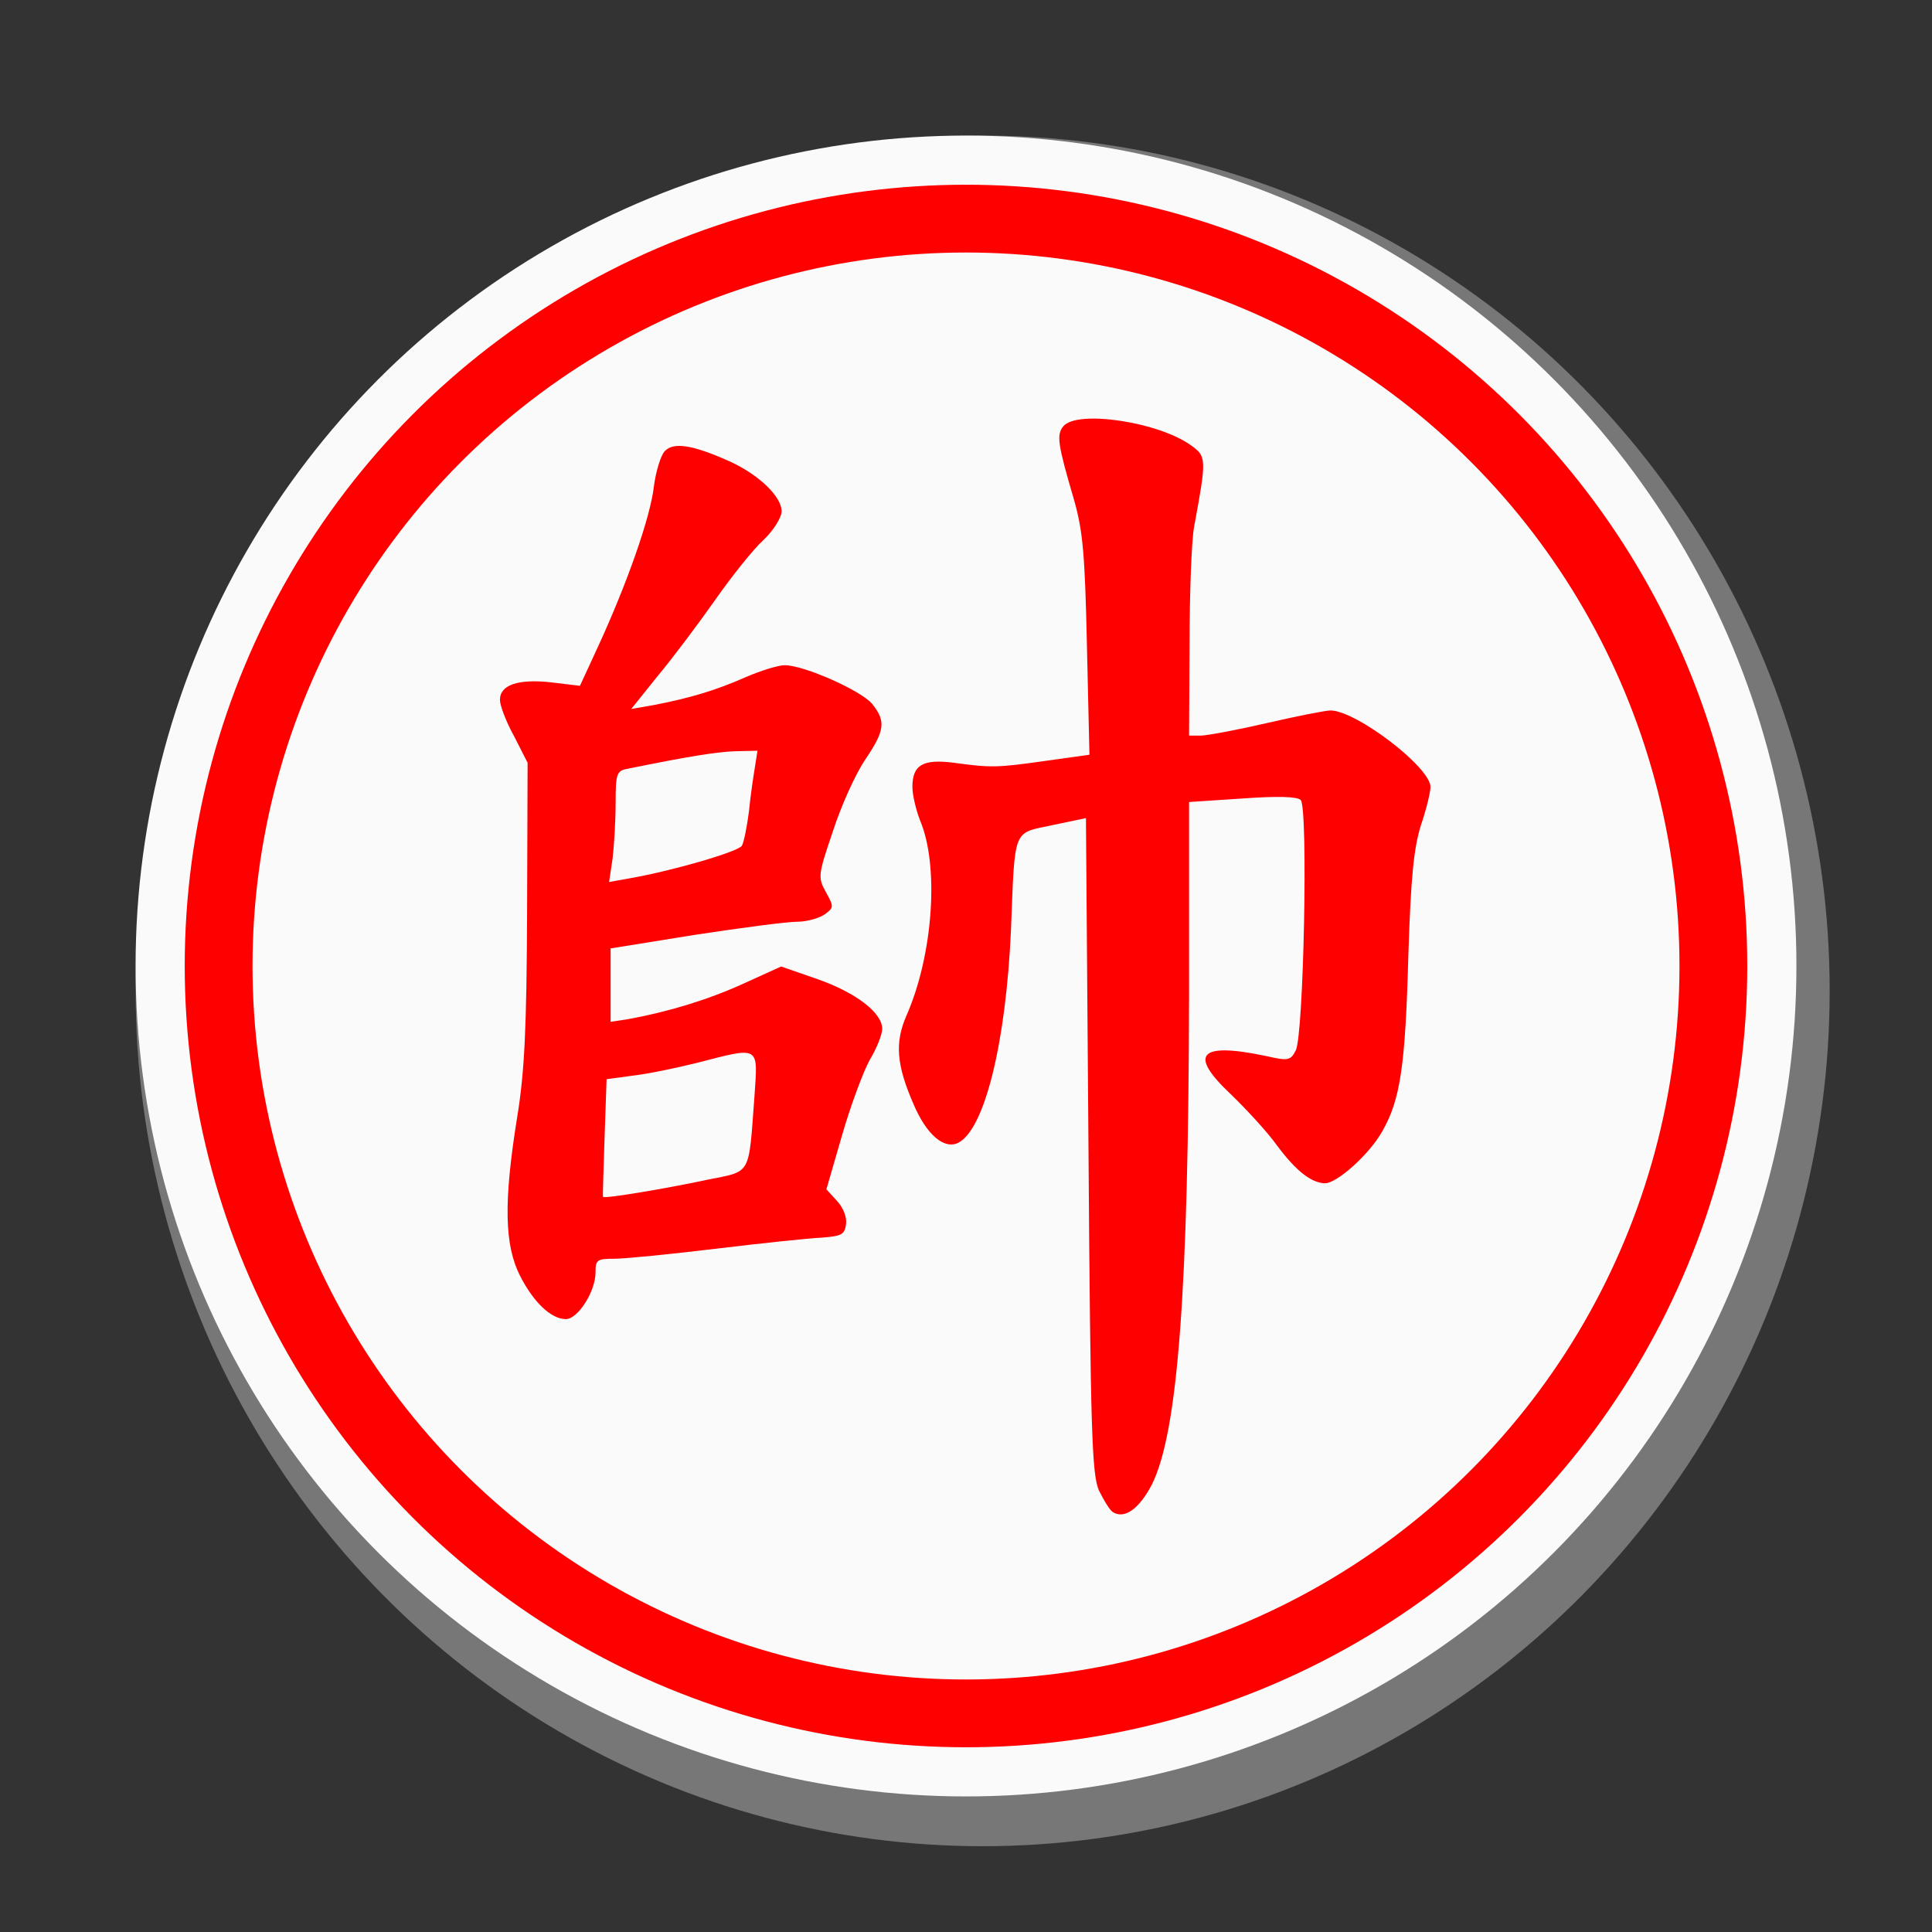 <?xml version="1.0" encoding="UTF-8" standalone="no"?>
<!DOCTYPE svg PUBLIC "-//W3C//DTD SVG 1.1//EN" "http://www.w3.org/Graphics/SVG/1.1/DTD/svg11.dtd">
<svg width="100%" height="100%" viewBox="0 0 57 57" version="1.1" xmlns="http://www.w3.org/2000/svg" xmlns:xlink="http://www.w3.org/1999/xlink" xml:space="preserve" xmlns:serif="http://www.serif.com/" style="fill-rule:evenodd;clip-rule:evenodd;">
    <rect x="0" y="0" width="57" height="57" fill="#333333" stroke="none"/>
    <g id="cir_1" transform="matrix(1.02,0,0,1.03,-0.079,-0.121)">
        <circle cx="28.5" cy="28.5" r="24.5" style="fill:rgb(119,119,119);"/>
    </g>
    <circle id="cir_11" serif:id="cir_1" cx="28.5" cy="28.5" r="24.5" style="fill:rgb(250,250,250);"/>
    <circle id="cir_2" cx="28.5" cy="28.5" r="22.05" style="fill:rgb(250,250,250);stroke:rgb(255,0,0);stroke-width:2px;"/>
    <g>
        <path d="M19.618,13.304C19.499,13.423 19.35,13.898 19.291,14.358C19.187,15.263 18.505,17.207 17.644,19.077L17.11,20.234L16.249,20.13C15.284,20.026 14.75,20.205 14.75,20.65C14.75,20.813 14.928,21.288 15.166,21.718L15.566,22.505L15.551,26.897C15.537,30.355 15.477,31.631 15.255,32.982C14.854,35.475 14.884,36.736 15.344,37.642C15.744,38.428 16.264,38.918 16.694,38.918C17.05,38.918 17.57,38.102 17.57,37.538C17.57,37.167 17.614,37.137 18.134,37.137C18.43,37.137 19.781,37.003 21.131,36.84C22.482,36.677 23.877,36.529 24.248,36.514C24.826,36.469 24.915,36.425 24.96,36.128C24.99,35.92 24.886,35.638 24.693,35.43L24.381,35.089L24.841,33.501C25.093,32.626 25.464,31.631 25.657,31.275C25.865,30.934 26.028,30.518 26.028,30.355C26.028,29.88 25.257,29.287 24.114,28.886L23.046,28.515L21.903,29.034C20.849,29.509 19.721,29.851 18.505,30.073L18.015,30.147L18.015,27.981L20.508,27.58C21.873,27.372 23.224,27.194 23.52,27.194C23.802,27.194 24.173,27.09 24.337,26.972C24.604,26.779 24.604,26.749 24.366,26.319C24.129,25.888 24.129,25.829 24.574,24.523C24.812,23.781 25.242,22.831 25.524,22.416C26.103,21.555 26.147,21.288 25.732,20.768C25.42,20.383 23.728,19.626 23.149,19.626C22.957,19.626 22.437,19.789 21.992,19.982C21.116,20.368 20.374,20.59 19.306,20.798L18.623,20.917L19.41,19.937C19.855,19.403 20.612,18.394 21.102,17.697C21.591,16.999 22.229,16.198 22.526,15.931C22.823,15.649 23.06,15.263 23.06,15.085C23.06,14.654 22.393,14.001 21.502,13.601C20.434,13.126 19.885,13.037 19.618,13.304ZM22.274,22.623C22.229,22.891 22.14,23.484 22.096,23.944C22.036,24.404 21.947,24.849 21.888,24.953C21.769,25.131 19.84,25.695 18.549,25.918L17.97,26.022L18.074,25.324C18.119,24.939 18.163,24.211 18.163,23.692C18.163,22.831 18.193,22.742 18.505,22.683C20.256,22.327 21.161,22.178 21.71,22.163L22.348,22.149L22.274,22.623ZM22.259,32.344C22.081,34.718 22.185,34.54 20.864,34.807C19.618,35.074 17.822,35.371 17.792,35.312C17.777,35.297 17.807,34.51 17.837,33.561L17.896,31.839L18.668,31.735C19.083,31.691 19.929,31.513 20.538,31.364C22.437,30.875 22.363,30.83 22.259,32.344Z" style="fill:rgb(255,0,0);fill-rule:nonzero;"/>
        <path d="M31.371,12.577C31.163,12.829 31.208,13.111 31.682,14.729C31.95,15.664 32.009,16.346 32.068,19.047L32.142,22.267L30.866,22.445C29.412,22.653 29.234,22.653 28.151,22.505C27.23,22.386 26.919,22.564 26.919,23.217C26.919,23.455 27.023,23.885 27.141,24.197C27.72,25.547 27.527,28.188 26.741,29.969C26.399,30.756 26.444,31.409 26.948,32.566C27.334,33.486 27.869,33.932 28.284,33.709C29.056,33.293 29.679,30.756 29.827,27.432C29.946,24.389 29.872,24.597 31.044,24.345L32.039,24.137L32.113,33.783C32.172,42.331 32.217,43.503 32.424,43.978C32.573,44.275 32.751,44.572 32.84,44.616C33.181,44.824 33.612,44.512 33.983,43.8C34.754,42.257 35.066,38.072 35.081,29.242L35.081,23.662L36.654,23.558C37.678,23.484 38.271,23.499 38.375,23.603C38.598,23.826 38.464,30.578 38.227,30.993C38.078,31.29 38.004,31.305 37.351,31.156C35.378,30.741 35.051,31.097 36.313,32.284C36.758,32.715 37.381,33.382 37.678,33.798C38.242,34.555 38.687,34.896 39.088,34.911C39.444,34.911 40.394,34.065 40.779,33.382C41.314,32.448 41.462,31.468 41.551,28.174C41.625,25.844 41.714,25.013 41.922,24.345C42.085,23.87 42.204,23.365 42.204,23.217C42.204,22.638 40.008,20.961 39.251,20.961C39.117,20.961 38.271,21.125 37.381,21.332C36.476,21.54 35.6,21.703 35.422,21.703L35.081,21.703L35.096,18.988C35.096,17.504 35.155,15.945 35.229,15.545C35.6,13.541 35.6,13.467 35.14,13.141C34.176,12.443 31.771,12.087 31.371,12.577Z" style="fill:rgb(255,0,0);fill-rule:nonzero;"/>
    </g>
</svg>
